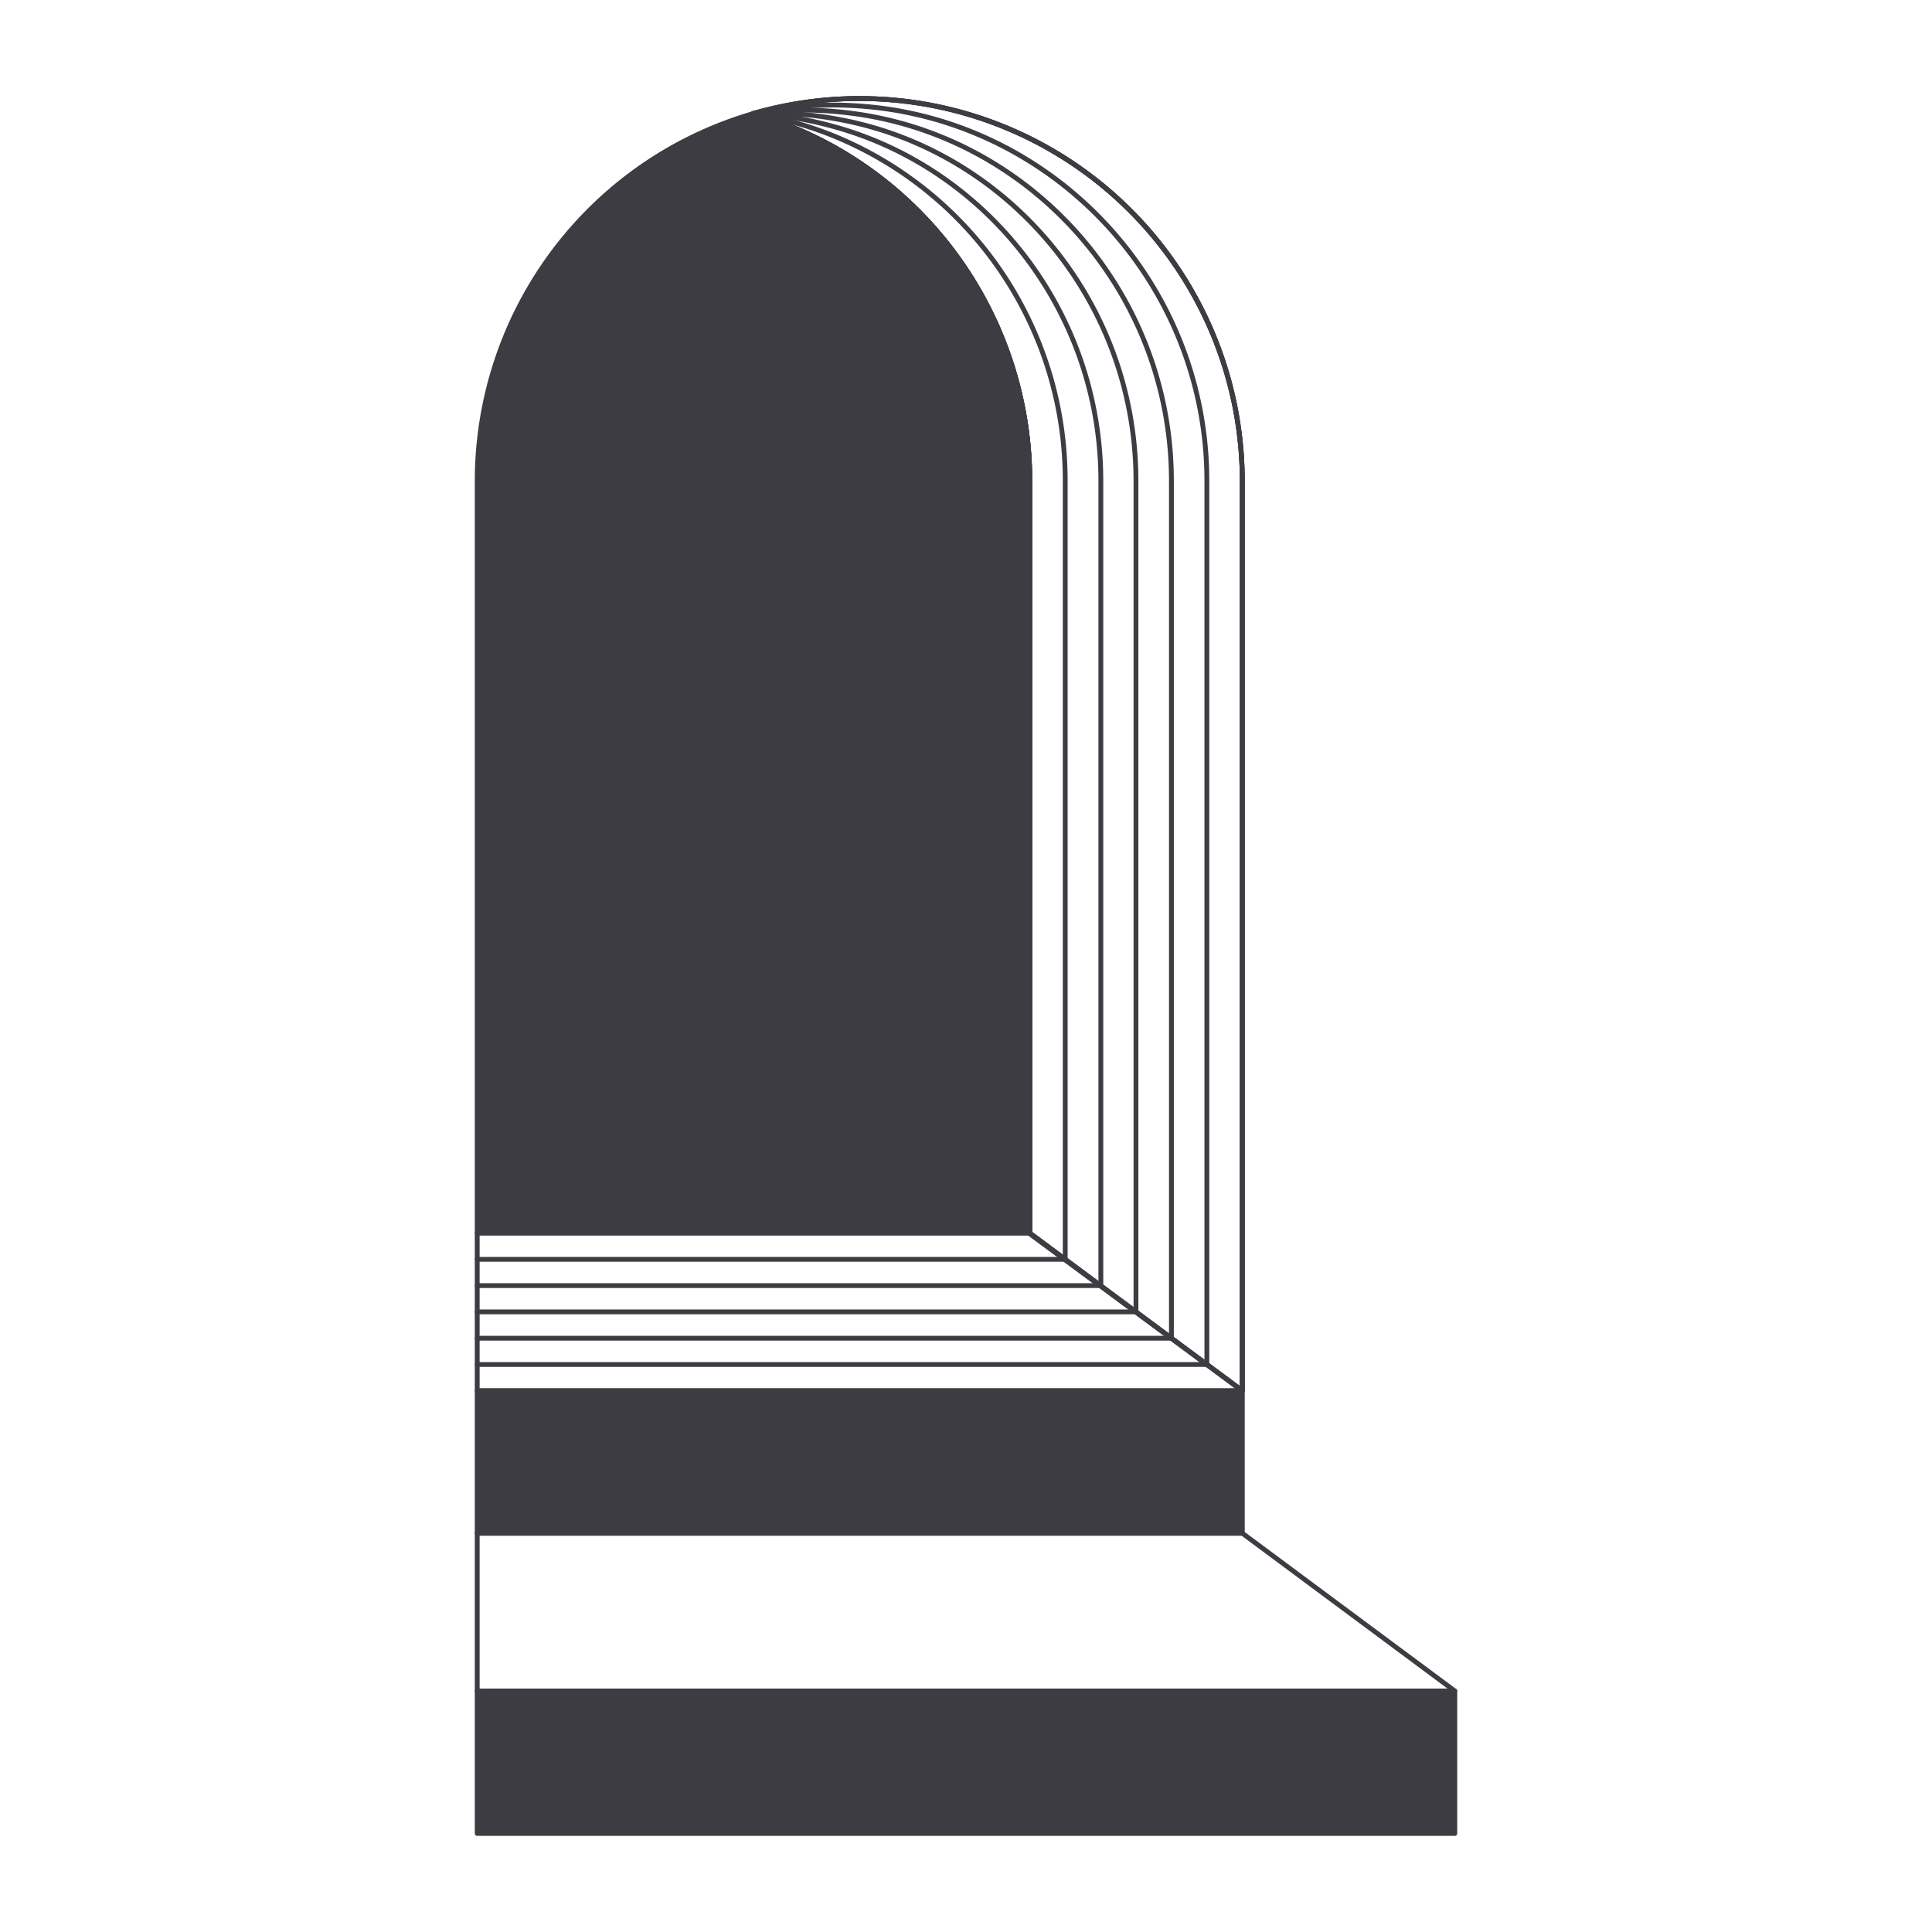 <svg xmlns="http://www.w3.org/2000/svg" viewBox="0 0 400 400"><defs><style>.cls-1{fill:none;}.cls-1,.cls-2{stroke:#3c3c42;stroke-linecap:round;stroke-linejoin:round;}.cls-2{fill:#3c3c42;}</style></defs><title>101-150</title><g id="_135" data-name="135"><polygon class="cls-1" points="257.21 317.44 301.2 350.1 98.8 350.1 98.8 317.44 257.21 317.44"/><rect class="cls-2" x="98.8" y="287.94" width="158.41" height="29.5"/><rect class="cls-2" x="98.8" y="350.1" width="202.4" height="29.5"/><path class="cls-1" d="M257.2,287.94V99.61A79.28,79.28,0,0,0,156,23.49"/><path class="cls-1" d="M156,23.49a78.23,78.23,0,0,1,20.73-1.62c40.69,2.2,73.14,36.18,73.14,77.74V282.5"/><path class="cls-1" d="M156,23.49a76.72,76.72,0,0,1,19.46-.14c37.64,4.39,67.07,36.88,67.07,76.25V277.06"/><path class="cls-1" d="M156,23.49a76.76,76.76,0,0,1,18.19,1.33c34.59,6.59,61,37.6,61,74.78v172"/><path class="cls-1" d="M156,23.49a77.48,77.48,0,0,1,16.92,2.8c31.54,8.79,55,38.32,55,73.31V266.17"/><path class="cls-1" d="M156,23.49a78.26,78.26,0,0,1,15.66,4.27A77,77,0,0,1,220.54,99.6V260.73"/><path class="cls-1" d="M156,23.49A79.25,79.25,0,0,1,213.21,99.6V255.29"/><polygon class="cls-1" points="213 255.29 257.21 287.94 98.8 287.94 98.8 255.29 213 255.29"/><polygon class="cls-2" points="156 23.5 156 23.5 156 23.5 156 23.5"/><path class="cls-2" d="M213.2,255.28V99.61A79.24,79.24,0,0,0,156,23.5,79.23,79.23,0,0,0,98.8,99.61V255.28H213"/><path class="cls-1" d="M178,20.4a79,79,0,0,0-22,3.1,79.23,79.23,0,0,1,57.2,76.11V255.29l44,32.65V99.61A79.21,79.21,0,0,0,178,20.4Z"/><path class="cls-1" d="M178,20.4a79,79,0,0,0-22,3.1,79.23,79.23,0,0,1,57.2,76.11V255.29l44,32.65V99.61A79.21,79.21,0,0,0,178,20.4Z"/><line class="cls-1" x1="220.54" y1="260.73" x2="98.8" y2="260.73"/><line class="cls-1" x1="227.87" y1="266.17" x2="98.8" y2="266.17"/><line class="cls-1" x1="235.2" y1="271.61" x2="98.8" y2="271.61"/><line class="cls-1" x1="242.53" y1="277.06" x2="98.8" y2="277.06"/><line class="cls-1" x1="249.87" y1="282.5" x2="98.8" y2="282.5"/></g></svg>